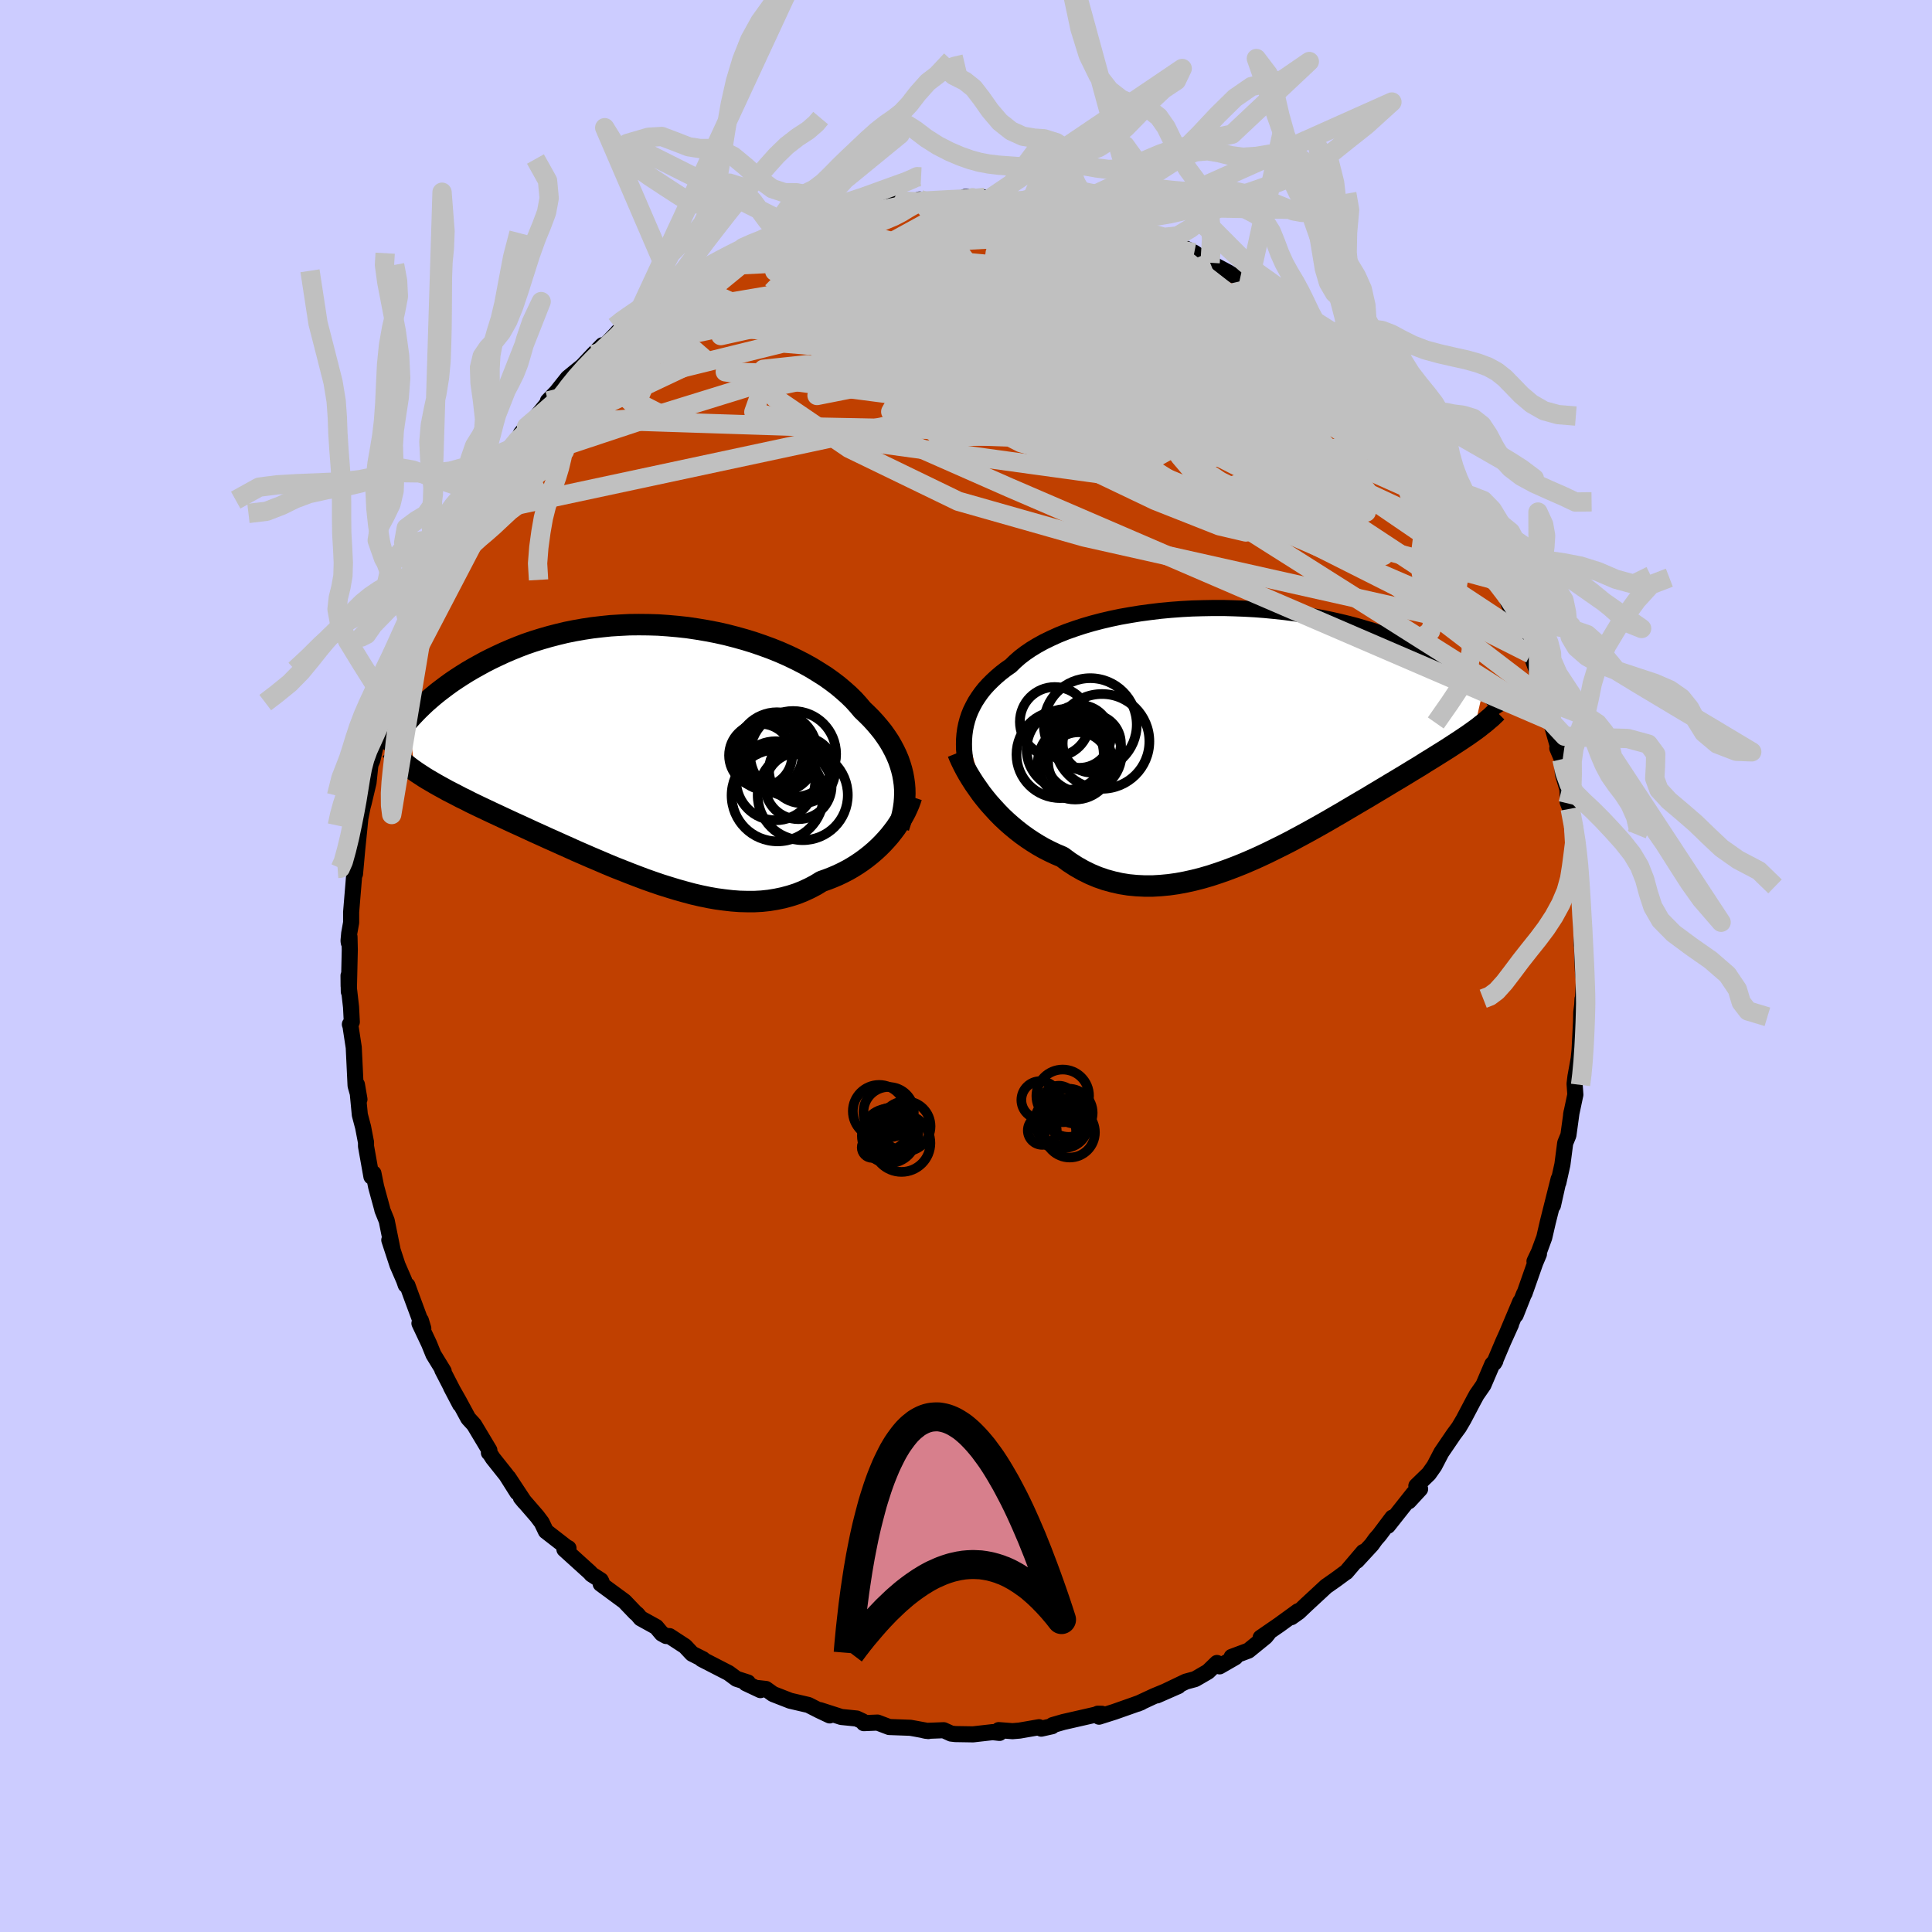<svg xmlns="http://www.w3.org/2000/svg" width="500" height="500" viewBox="-100 -100 200 200"><defs><clipPath id="c"><path d="m25.99 2.92-.09-.5-.12-.49-.15-.5-.17-.49-.21-.5-.23-.48-.26-.49-.28-.48-.32-.48-.34-.48-.37-.46-.4-.47-.42-.46-.45-.45-.47-.45-.42-.5-.46-.51-.51-.5-.55-.49-.58-.49-.63-.48-.66-.47-.71-.45-.73-.45-.77-.43-.8-.41-.83-.4-.86-.38-.89-.36-.9-.33-.93-.32-.94-.29-.97-.27-.97-.25-.99-.22-.99-.19-1.01-.17-1-.15-1.01-.11-1.01-.09-1.01-.07-1-.03-1-.01-.99.01-.98.05-.97.06-.96.1-.94.11-.92.14-.91.16-.89.18-.87.21-.85.22-.83.24-.81.25-.79.27-.76.29-.74.3-.72.31-.69.32-.67.32-.65.33-.62.34-.61.34-.58.34-.56.35-.54.35-.52.35-.5.36-.48.36-.47.36-.44.36-.42.36-.41.36-.38.36-.37.36-.35.36-.33.35-.32.35.63 5.26.32.22.34.22.35.23.36.22.38.22.39.23.41.23.42.23.43.24.45.23.47.24.47.25.5.24.5.26.52.25.54.26.55.26.57.27.58.27.6.28.62.29.63.29.64.29.67.31.67.31.69.31.7.32.72.32.73.33.74.33.75.34.76.33.78.34.78.33.79.34.79.33.81.32.81.32.81.31.82.31.82.29.82.28.83.26.82.25.82.23.82.22.82.19.82.17.8.14.81.11.79.09.79.06.78.02h.77l.76-.04.75-.08.73-.12.72-.15.71-.19.69-.22.68-.27.65-.3.65-.34.62-.38.57-.2.56-.22.54-.23.54-.26.52-.27.5-.29.49-.31.47-.32.46-.34.44-.35.43-.37.4-.37.39-.39.37-.4.35-.4"/></clipPath><clipPath id="b"><path d="m-28.61-.3.1-.5.13-.49.16-.49.19-.47.23-.47.25-.46.29-.45.31-.44.35-.44.38-.42.41-.41.43-.4.47-.4.49-.38.53-.37.45-.44.5-.44.55-.42.6-.41.64-.39.69-.38.74-.36.77-.35.82-.33.85-.3.88-.29.92-.27.95-.25.98-.23 1-.21 1.02-.18 1.04-.17 1.05-.14 1.07-.13 1.08-.1 1.08-.08 1.09-.06 1.09-.03 1.09-.02h1.09l1.08.03 1.07.04 1.07.06 1.05.08 1.03.1 1.02.11 1 .13.98.15.97.16.93.17.92.19.89.2.87.21.84.22.81.24.79.23.76.25.73.25.71.26.68.27.65.26.63.27.61.27.58.27.55.27.54.27.52.27.49.27.47.27.45.27.43.27.42.28.39.26.37.27.35.27.34.26.31.26.3.25.28.26-1 4.33-.31.22-.31.22-.33.22-.34.23-.35.23-.37.24-.38.25-.39.25-.41.26-.42.26-.43.27-.45.28-.46.28-.47.3-.49.3-.5.3-.52.32-.53.32-.55.33-.57.34-.58.35-.6.36-.62.37-.63.38-.65.38-.66.39-.68.4-.69.41-.71.41-.72.42-.74.42-.75.42-.76.42-.78.42-.78.42-.8.41-.81.4-.81.4-.83.39-.83.37-.84.36-.85.34-.85.32-.85.3-.85.28-.86.25-.86.22-.86.19-.86.16-.85.12-.85.08-.84.05h-.84l-.83-.04-.83-.08-.81-.13-.8-.18-.8-.22-.78-.27-.76-.32-.75-.37-.74-.42-.71-.46-.7-.52-.64-.27-.62-.29-.61-.31-.6-.34-.58-.36-.57-.38-.56-.4-.54-.42-.52-.43-.51-.45-.49-.46-.47-.48-.45-.49-.44-.49-.41-.5"/></clipPath><filter id="a"><feTurbulence baseFrequency=".05" numOctaves="3" result="noise" type="noise"/><feDisplacementMap in="SourceGraphic" in2="noise" scale="2"/></filter></defs><rect width="100%" height="100%" x="-100" y="-100" fill="#CCF"/><path fill="#C04000" stroke="#000" stroke-linejoin="round" stroke-width="1.667" d="m63.86.49.11 1-.16 2.81.01-.87-.03.61-.1.76-.02.93-.15 2.93-.09.91-.34 1.88-.09.74.08 1.13-.44 2.07.05-.27-.33 2.4-.33.8-.29 2.23-.42 1.88-.04.03-.52 2.33.59-2.74-1.12 4.46-.37 1.6-.55 1.49-.46.97.46-.75-.38.9-1.11 3.16-.05.05-.87 2.2.48-1.38L56.01 38l.41-.9-.81 1.79-.93 2.2.12-.21-.32.35-.92 2.15-.7 1.01-.3.55-1.06 2.01-.47.8-.54.73-1.28 1.88-.73 1.4-.57.81-.26.25-1.03 1 .39.32-1.17 1.27.48-.81-2.65 3.35.47-.85-1.36 1.81-.37.42-.41.57-1.54 1.67.67-.91-1.77 2.08-.09.05-.99.73-1 .7-2.04 1.89-.8.76-.76.54.69-.62-1.94 1.41-1.93 1.33.77-.42-.27.33-1.76 1.43-1.74.65.38.04-1.63.94-.27-.35-.93.9-1.33.77-.96.26-2.99 1.43 2.21-.97-2.51 1.04-1.7.79.37-.15-.69.25-2.1.74-1.58.5.3-.3-.42-.01-.19.09-3.38.77-1.11.32-.06.12-1.12.25-.23-.15-2.02.35-.72.06-1.43-.11.08.29-.71-.08-2.03.23-1.83-.03-.44-.05-.77-.35-1.8.07-.28-.06.49.08-1.4-.26-.46-.08-2.19-.08-1.21-.46-1.42.06-.12-.19-.62-.29-1.59-.16-2.21-.71 1.01.55-1.08-.51-1.12-.57-1.89-.44-1.77-.69-.74-.53-.81-.09.24.21-1.51-.71.21-.08-1.18-.38-.81-.6-2.78-1.43h.12l-1.13-.57-.72-.77-1.61-1.05-.35-.01-.45-.25-.58-.69-1.61-.89-.36-.43-.19-.15-1.13-1.18-2.46-1.81.1-.19-.09-.18-.96-.62-.15-.18-2.65-2.4.42-.12-.24-.13-2.1-1.63-.43-.9-.48-.64-1.68-1.94.37.45-1.67-2.53.93 1.55-1.13-1.79-1.4-1.76-.29-.45-.12-.12.05-.25-1.58-2.64-.61-.67-.99-1.83-.79-1.39.94 1.79-1.85-3.59.15.15-1.06-1.73-.45-1.11-1-2.12.15-.3.25.83-1.3-3.51-.34-.94-.18-.05-.17-.49-.68-1.57-.85-2.59.33.96-.6-2.97-.45-1.11-.02-.12-.62-2.27-.28-1.39-.21.33-.56-3.14v-.43l-.01-.02-.29-1.52-.34-1.28-.3-3.13.26 1.52-.4-1.41-.19-3.96-.34-2.23-.06-.16.2-.25-.08-1.54-.25-2.19-.01-1.07.03 1.67.1-4.33-.03-1.35-.07.61-.03-.2.07-.77.2-1.12v-1.09l.35-4.23-.02.12.07.17.23-2.55.2-1.96.12-1.23.24-1.21.11-.4.5-2.11.17-1.62.04-.26.19-.45.38-1.64.08-.57.78-2.57.18-.4.21-1.38.64-2.26.71-1.67-.02.39.76-2.67.24.04-.13-.68.73-1.15.05-.38 1.34-3.02-.47.92.47-1.01 1.15-2.21.8-1.45-.18.03 1.21-2.17-.11.29 1.06-1.99-.04.25.54-1.55.61-.39 1.78-3.03.4-.02.37-.96.83-.96 1.23-1.87-.23.28.59-.71 1.11-1.07-.22.21 2.23-2.74-.91.94.5-.43 1.56-1.96 1.51-1.23 1.11-1.18.96-.97.31-.01 1.26-1.33.01-.03 1.32-1.11-.58.52 1.15-.84.61-.84 1.89-.88 1.48-1.27.01.21 1.36-.95-.29.09 2.6-1.39-.08-.27.78-.1 2.09-1.23-.11.09.61-.46 1.67-.86.82-.11.07.07 1.78-.82.38-.19 1.03-.35 2.08-.84 1.06-.08.67-.39.36.06 1.08-.35 1.86-.56-.88.4 2.45-.69 2.33-.4-.6.34.8-.1.88-.23.59-.19.29.32 2.01-.22 1.83-.06.55-.3 2.07.04-1.28.04 1.46.3.96.01 1.57.1 1.9.29 1.08-.13.71.36-.21-.2 2.12.54-.37-.18 1.48.46 2.65.32 1.15.36.2.35.9.01-.16.01 3.04 1.09-.82-.29-.14.06 3.34 1.19.69.51-.3-.3 1.7.83 1.57 1.1.07-.06 1.97 1.05.11.09 1.69.72.92.89.64.25-.41-.48 1.5 1.35.72.44 1 .72.83.86.4.18.75.99.96.45-.13-.15 2.16 2.09 1.69 1.65-.25-.64-.05.28 1.05 1.26 1.59 1.37-.23-.37 1.75 1.97 1.06 1.18.76 1.22.69.64.64 1.25.06-.06.28.37.94 1.51.66.83.25.79 1.64 2.41.13-.49.8 1.42.79 1.61.69 1.68.49.75.68 1.56.39.44.84 1.49-.48-.61.77 1.58.14.7.42.92 1.15 2.44.68 1.96-.13-.96.18.88.64 1.74.18.97.72 2.06.63 2.21.03-.06-.12.06.83 2.92-.15-.12.48 1.13.1 1.54.46 1.54.09 1.51-.06-.16.27.7.35 1.79.37 2.81-.16-.68.3 2.29.17 1.8-.09-.03.09 2.04.17 2.56-.02 1.49-.03-2.08.11 3.74.05 1.04.11 1" filter="url(#a)"/><path fill="#fff" d="m-28.61-.3.1-.5.13-.49.16-.49.19-.47.23-.47.25-.46.29-.45.31-.44.35-.44.38-.42.41-.41.43-.4.47-.4.49-.38.53-.37.45-.44.5-.44.55-.42.6-.41.64-.39.69-.38.74-.36.77-.35.82-.33.85-.3.88-.29.92-.27.95-.25.98-.23 1-.21 1.02-.18 1.04-.17 1.05-.14 1.07-.13 1.08-.1 1.08-.08 1.09-.06 1.09-.03 1.09-.02h1.09l1.08.03 1.07.04 1.07.06 1.05.08 1.03.1 1.02.11 1 .13.98.15.97.16.93.17.92.19.89.2.87.21.84.22.81.24.79.23.76.25.73.25.71.26.68.27.65.26.63.27.61.27.58.27.55.27.54.27.52.27.49.27.47.27.45.27.43.27.42.28.39.26.37.27.35.27.34.26.31.26.3.25.28.26-1 4.33-.31.22-.31.22-.33.22-.34.23-.35.23-.37.24-.38.25-.39.25-.41.26-.42.26-.43.27-.45.28-.46.28-.47.3-.49.3-.5.3-.52.32-.53.32-.55.33-.57.34-.58.35-.6.36-.62.37-.63.38-.65.38-.66.39-.68.4-.69.41-.71.41-.72.42-.74.42-.75.42-.76.42-.78.42-.78.42-.8.41-.81.4-.81.4-.83.39-.83.37-.84.36-.85.34-.85.32-.85.3-.85.28-.86.25-.86.22-.86.19-.86.16-.85.12-.85.08-.84.05h-.84l-.83-.04-.83-.08-.81-.13-.8-.18-.8-.22-.78-.27-.76-.32-.75-.37-.74-.42-.71-.46-.7-.52-.64-.27-.62-.29-.61-.31-.6-.34-.58-.36-.57-.38-.56-.4-.54-.42-.52-.43-.51-.45-.49-.46-.47-.48-.45-.49-.44-.49-.41-.5" filter="url(#a)" transform="translate(28.52 -24.19)"/><path fill="#fff" d="m25.99 2.92-.09-.5-.12-.49-.15-.5-.17-.49-.21-.5-.23-.48-.26-.49-.28-.48-.32-.48-.34-.48-.37-.46-.4-.47-.42-.46-.45-.45-.47-.45-.42-.5-.46-.51-.51-.5-.55-.49-.58-.49-.63-.48-.66-.47-.71-.45-.73-.45-.77-.43-.8-.41-.83-.4-.86-.38-.89-.36-.9-.33-.93-.32-.94-.29-.97-.27-.97-.25-.99-.22-.99-.19-1.01-.17-1-.15-1.01-.11-1.01-.09-1.01-.07-1-.03-1-.01-.99.01-.98.05-.97.06-.96.1-.94.11-.92.14-.91.16-.89.18-.87.21-.85.22-.83.24-.81.25-.79.27-.76.29-.74.3-.72.31-.69.32-.67.32-.65.33-.62.34-.61.34-.58.34-.56.35-.54.35-.52.35-.5.36-.48.36-.47.36-.44.36-.42.36-.41.36-.38.36-.37.36-.35.36-.33.35-.32.35.63 5.26.32.22.34.22.35.23.36.22.38.22.39.23.41.23.42.23.43.24.45.23.47.24.47.25.5.24.5.26.52.25.54.26.55.26.57.27.58.27.6.28.62.29.63.29.64.29.67.31.67.31.69.31.7.32.72.32.73.33.74.33.75.34.76.33.78.34.78.33.79.34.79.33.81.32.81.32.81.31.82.31.82.29.82.28.83.26.82.25.82.23.82.22.82.19.82.17.8.14.81.11.79.09.79.06.78.02h.77l.76-.04.75-.08.73-.12.72-.15.71-.19.69-.22.68-.27.65-.3.65-.34.62-.38.57-.2.56-.22.54-.23.54-.26.52-.27.5-.29.49-.31.47-.32.46-.34.44-.35.43-.37.4-.37.39-.39.37-.4.35-.4" filter="url(#a)" transform="translate(-32.44 -22.26)"/><g fill="none" stroke="#000" transform="translate(28.52 -24.19)"><path stroke-linejoin="round" stroke-width="1.667" d="m-28.08 5.03-.16-.56-.15-.55-.12-.54-.09-.54-.07-.54-.05-.53-.01-.53.01-.52.04-.51.07-.51.1-.5.13-.49.16-.49.19-.47.23-.47.25-.46.29-.45.31-.44.35-.44.38-.42.41-.41.43-.4.47-.4.49-.38.53-.37.45-.44.5-.44.55-.42.6-.41.64-.39.69-.38.74-.36.77-.35.82-.33.85-.3.88-.29.92-.27.95-.25.98-.23 1-.21 1.02-.18 1.04-.17 1.05-.14 1.07-.13 1.08-.1 1.08-.08 1.09-.06 1.09-.03 1.09-.02h1.09l1.08.03 1.07.04 1.07.06 1.05.08 1.03.1 1.02.11 1 .13.98.15.97.16.93.17.92.19.89.2.87.21.84.22.81.24.79.23.76.25.73.25.71.26.68.27.65.26.63.27.61.27.58.27.55.27.54.27.52.27.49.27.47.27.45.27.43.27.42.28.39.26.37.27.35.27.34.26.31.26.3.25.28.26.27.25.25.24.23.24.22.24.21.23.19.23.17.22.17.22.15.21.14.21" filter="url(#a)"/><path stroke-linejoin="round" stroke-width="2.222" d="m-29.36 2.12.16.4.19.42.22.45.24.46.27.48.3.49.32.5.35.5.36.51.39.5.41.5.44.49.45.49.47.48.49.46.51.45.52.43.54.42.56.4.57.38.58.36.6.34.61.31.62.29.64.27.7.52.71.46.74.42.75.37.76.32.78.27.8.22.8.18.81.13.83.08.83.04h.84l.84-.05.85-.08.85-.12.86-.16.86-.19.86-.22.86-.25.85-.28.85-.3.85-.32.85-.34.84-.36.83-.37.83-.39.81-.4.81-.4.8-.41.78-.42.78-.42.76-.42.75-.42.74-.42.72-.42.71-.41.69-.41.68-.4.66-.39.65-.38.63-.38.62-.37.6-.36.58-.35.57-.34.55-.33.53-.32.52-.32.5-.3.49-.3.47-.3.46-.28.45-.28.43-.27.42-.26.41-.26.39-.25.38-.25.37-.24.35-.23.34-.23.33-.22.31-.22.31-.22.29-.21.28-.21.26-.21.26-.2.24-.2.23-.2.23-.19.21-.2.2-.19.19-.19" filter="url(#a)"/><circle cx="-16.433" cy="2.195" r="4.03" clip-path="url(#b)" filter="url(#a)"/><circle cx="-18.778" cy="2.29" r="4.516" clip-path="url(#b)" filter="url(#a)"/><circle cx="-17.218" cy="3.1" r="3.856" clip-path="url(#b)" filter="url(#a)"/><circle cx="-15.498" cy="1.16" r="3.014" clip-path="url(#b)" filter="url(#a)"/><circle cx="-14.443" cy=".94" r="4.906" clip-path="url(#b)" filter="url(#a)"/><circle cx="-15.653" cy="-.795" r="4.81" clip-path="url(#b)" filter="url(#a)"/><circle cx="-19.338" cy="-1.085" r="3.606" clip-path="url(#b)" filter="url(#a)"/><circle cx="-16.778" cy=".42" r="3.252" clip-path="url(#b)" filter="url(#a)"/><circle cx="-18.053" cy="1.765" r="4.194" clip-path="url(#b)" filter="url(#a)"/><circle cx="-16.873" cy="3.135" r="3.144" clip-path="url(#b)" filter="url(#a)"/></g><g fill="none" stroke="#000" transform="translate(-32.44 -22.26)"><path stroke-linejoin="round" stroke-width="2.222" d="m25.47 7.92.16-.5.14-.5.12-.5.09-.49.07-.5.04-.51.02-.5-.01-.5-.04-.5-.07-.5-.09-.5-.12-.49-.15-.5-.17-.49-.21-.5-.23-.48-.26-.49-.28-.48-.32-.48-.34-.48-.37-.46-.4-.47-.42-.46-.45-.45-.47-.45-.42-.5-.46-.51-.51-.5-.55-.49-.58-.49-.63-.48-.66-.47-.71-.45-.73-.45-.77-.43-.8-.41-.83-.4-.86-.38-.89-.36-.9-.33-.93-.32-.94-.29-.97-.27-.97-.25-.99-.22-.99-.19-1.01-.17-1-.15-1.01-.11-1.01-.09-1.01-.07-1-.03-1-.01-.99.01-.98.05-.97.06-.96.1-.94.11-.92.14-.91.16-.89.18-.87.21-.85.22-.83.24-.81.25-.79.27-.76.29-.74.3-.72.31-.69.32-.67.32-.65.33-.62.34-.61.34-.58.34-.56.35-.54.35-.52.35-.5.36-.48.36-.47.36-.44.36-.42.36-.41.36-.38.36-.37.36-.35.36-.33.35-.32.35-.29.34-.28.35-.27.33-.25.33-.23.33-.22.32-.2.31-.19.31-.17.3-.16.3" filter="url(#a)"/><path stroke-linejoin="round" stroke-width="2.222" d="m26.8 4.74-.12.37-.14.38-.17.39-.19.41-.22.41-.24.41-.27.42-.28.42-.31.41-.33.42-.35.4-.37.4-.39.39-.4.37-.43.37-.44.35-.46.34-.47.32-.49.31-.5.29-.52.27-.54.26-.54.23-.56.22-.57.2-.62.38-.65.34-.65.3-.68.27-.69.22-.71.19-.72.15-.73.12-.75.08-.76.04h-.77l-.78-.02-.79-.06-.79-.09-.81-.11-.8-.14-.82-.17-.82-.19-.82-.22-.82-.23-.82-.25-.83-.26-.82-.28-.82-.29-.82-.31-.81-.31-.81-.32-.81-.32-.79-.33-.79-.34-.78-.33-.78-.34-.76-.33-.75-.34-.74-.33-.73-.33-.72-.32-.7-.32-.69-.31-.67-.31-.67-.31-.64-.29-.63-.29-.62-.29-.6-.28-.58-.27-.57-.27-.55-.26-.54-.26-.52-.25-.5-.26-.5-.24-.47-.25-.47-.24-.45-.23-.43-.24-.42-.23-.41-.23-.39-.23-.38-.22-.36-.22-.35-.23-.34-.22-.32-.22-.31-.22-.29-.22-.28-.22-.27-.23-.25-.22-.24-.22-.23-.22-.22-.23-.2-.23-.19-.22" filter="url(#a)"/><circle cx="14.539" cy=".319" r="4.456" clip-path="url(#c)" filter="url(#a)"/><circle cx="15.539" cy="4.569" r="4.666" clip-path="url(#c)" filter="url(#a)"/><circle cx="11.864" cy=".409" r="3.656" clip-path="url(#c)" filter="url(#a)"/><circle cx="12.869" cy=".169" r="4.178" clip-path="url(#c)" filter="url(#a)"/><circle cx="12.744" cy="3.084" r="4.092" clip-path="url(#c)" filter="url(#a)"/><circle cx="12.934" cy="4.599" r="4.76" clip-path="url(#c)" filter="url(#a)"/><circle cx="12.704" cy=".219" r="3.56" clip-path="url(#c)" filter="url(#a)"/><circle cx="15.089" cy="3.619" r="3.442" clip-path="url(#c)" filter="url(#a)"/><circle cx="15.479" cy="1.979" r="3.432" clip-path="url(#c)" filter="url(#a)"/><circle cx="11.179" cy=".459" r="3.268" clip-path="url(#c)" filter="url(#a)"/></g><g fill="none" stroke="silver" stroke-linejoin="round" stroke-width="2"><path d="m-15.39-77.16-4.41 5.24 10.98 1.44 9.32.14 2.03.05-4.47 1.05-7.22 2.34-5.42 2.97-.38 2.6 4.91 1.49 7.55.2 6.34-.87 2.34-1.65-2.34-2.17-6.29-2.14-9.37-.87-10.49 1.4-3.07.68L.68-79.53" filter="url(#a)"/><path d="m30.19-70.28 1.12 1.03.19 1.01-3.31-.06-6.63-.59-7.86.16-7.17 1.62-5.84 2.53-4.34 2.1-1.67.78 3.25-.28 9.51-.09 13.8 1.09 12.75 1.88 6.69 1.03 1.57.45 8.79 9.44" filter="url(#a)"/><path d="m-43.28-58.49 24.34-6 7.35.61 10.18 1.54 7.17 2 .64 1.16-2.95-.21-1.38-.77 3.03-.39 6.29-.04 5.57-.7 1.09-2.3-4.1-3.67-5.76-3.61L6.35-73l4.82-.79 6.56-1.01.61-1.33" filter="url(#a)"/><path d="M55.72-39.23 41.43-56.28 32.37-62l-7.53-1.1-6.48-.01-4.91-.24-3.48-.6-2.81-.98-2.32-1.44-1.2-1.81.11-1.93.37-1.95-.56-2.06-1.13-2.06.13-1.41 4.13.38 16.94 3.37" filter="url(#a)"/><path d="m55.72-39.23-8.28-5.36-17.46-11.92L17.9-65.2l-4.78-4.65-.95-2.07.03-.6-.25.39-1.12 1.23-2.01 1.86-1.91 2.14-.04 1.94 3.24 1.25 6.27.41 7.63.1 7.39.9 6.27 2.08 1.98-.09-9.46-9.97" filter="url(#a)"/><path d="M-34.74-66.74 1.02-69l7.33 2.26-.25 3.48-1.75 3.14-3.5.85-4.2-2-2.52-3.56.54-3.12 2.89-1.3 3.01.77.71 2.17L.3-63.69l-6.14 2.31-6.64 1.62-2.94.7 4.09-.81 8.96-3.76 3.26-8.14-5.39-7.26" filter="url(#a)"/><path d="M-51.61-46.62-2.62-57.1l11.41-7.37L12.56-67l1.37 1.04 1.37 2.98 2.85 3.43 3.59 2.63 1.8.99-2.36-.87-7.06-2.18-10.03-2.61-9.7-2.39-5.91-1.96.18-1.58 6.56-.99 11.07.21 12.26 1.87 9.46 2.62 2.54.17-6.5-5.93-4.89-6.27" filter="url(#a)"/><path d="M16.12-76.93 7.31-62.77 26.3-50.18 40-43.36l3.24.87-4.85-3.38-9.2-5.31-10.66-5.41-10.5-4.54-9.32-3.36-7.21-2.24-4.18-1.39-.68-.88 2.47-.63 4.5-.45 5.02-.12 4.27.37 2.68.79.74.75-1.01.14-1.22-.69 2.09-.95 8.91.2 14.37 3.66 17.62 12.39" filter="url(#a)"/><path d="M50.91-47.69 21.49-66.26l-7.27-4.17-5.14 1.6-2.85 4.37.88 5.19 3.02 4.32 3.21 2.45 2.77.42 2.32-1.21 1.27-2.18-.77-2.31-3.17-1.45-4.72.25-5.37 1.79-7.32 1.68-13.35-.27-19.99-.65-11.09 1.31" filter="url(#a)"/><path d="m-37.33-64.27 37.6-6.2 9.08-2.06 3.37 2.87 5.62 6.4 5.84 6.57 2.35 3.86-1.75.36-3.53-2.08-2.63-2.7-.72-1.98.19-.87-1.27-.12-5.18.11-9.37.26-9.17.9-.89 1.57 6.84-.67-27.87-12.74" filter="url(#a)"/><path d="m35.39-65.74-48.97 4.65-11.34-.42 6.75.95 15.05 1.96 14.66 1.2 8.62-.74 1.38-2.71-3.54-3.8-4.91-3.62-3.64-2.38-1.73-.62-.7.88-.74 1.67L5.4-67l-.19 1.57 1.08 1.73 2.11 1.97 4.3 1.49 13.36 1.95 25.78 11.53" filter="url(#a)"/><path d="M60.53-25.34 11.89-56.12l-7.21-7.81 2.63.4-.95 1-3.71-.25-1.84-.44 2.27.55 5.42 1.62 6.19 1.93 4.91 1.57 2.6.86-.2-.25-3.34-2.18-5.83-4.56-5.32-5.71.23-3.67 10.53 1.7 21.8 9.66" filter="url(#a)"/><path d="m-48.28-51.61 16.79-5.57 19.25-5.95L2.57-64.8l12.45 1.95 10.23 3.78 7.71 4.06 4.85 3.04 1.34 1.02-2.85-1.24-7.13-2.8-11-2.99-14.1-1.77-14.34-.07-2.34-.48 42.8-9.98" filter="url(#a)"/><path d="m42.41-59.43-32.24 3.42 2.64 2.84-1.5.51-5.59-1.5-4.51-2.31-.82-2.02 2.94-1.2 5.09-.44 4.72-.25 2.09-.64-1.42-1.24-3.84-1.56-3.83-1.41-1.52-.96 1.56-.57 3.49-.26 2.97.21-.18 1.11-5.37 2.32-9.57 3.56-.56 4.79 50.46 1.8" filter="url(#a)"/><path d="M55.72-39.23 39.43-57.19l-5.35-3.46-1.89 1.81-3.66 1.12-4.82-.55-4.06-1.48-2.48-1.57-.98-.9.23.41 1.15 1.97 1.94 3.26 2.66 3.86 3.15 3.7 2.8 2.8.85 1.29-2.74-.64-6.66-2.63-8.6-4.11-7-4.55-2.92-3.87.34-2.65 1.97-2.15 9.03-2.77 21.85 1.39" filter="url(#a)"/><path d="m4.67-79.12.57.78-6.22.96-2.46 1.99L.07-72.3l5.98 3.67 4.06 3.32.17 2.07-2.79.33-3.34-1.28-2.2-2.21-1.99-2.32-4.55-2.02-7.27-1.97-3.52-2.66 4.14-2.71" filter="url(#a)"/><path d="M45.75-55.43 19.77-62.8l-25.84-2.5-14.74-.5-4.5-.37 2.72-1.17 5.93-1.81 5.4-1.71 2.68-.95-.41.13-2.34 1.02-1.96 1.13.78.25 3.2-.81-.2-.48L-20.86-69l-13.31 1.94" filter="url(#a)"/><path d="m35.39-65.74-9.52-3.91-5.67-.28-3.42 2.7-7.38 2.34-10.51.8-8.57.01-2.07.41 5.89 1.62 11.64 2.86 12.36 3.05 7.4 1.31-.72-2.15-7.31-5.5-9.84-6.19-13.84-3.13-28 4.74" filter="url(#a)"/><path d="m-25.81-72.46 13.74-.7L5.05-70.3l6.58 4.49-4.08 3.1-8.11.73-5.98-1.01-1.5-1.76 2.02-1.69 3.49-1.11L.9-68l2.56-.23 1.07-.61-1.4-1.19-4.95-1.01-8.43.78-7.9 3.72 4.82 4.42 45.74-6.37" filter="url(#a)"/><path d="M58.45-32.32 29.71-46.79 3.17-57.75l-9.87-7.68.99-3.6 5.72.21 6.87 2.54 6.38 3.03 5.2 2.19 3.52 1 1.42.3-.66.37-1.94.82-1.88 1.04-.63.75 1.48.51 4.48 1.36 8.1 3.5 9.08 4.42.04-2.23-25.19-27.72" filter="url(#a)"/><path d="m-12.22-77.92 4.46-.26-2.66 2.2-3.83 4.47 1.13 5.7 6.92 5.15 9.58 3.22 8.29 1.21 3.93.2-2.11.14-7.72.05-9.54-1.13-4.7-3.18 5.55-3.71 16.27 1.72 39.97 18.67" filter="url(#a)"/><path d="m59.99-27.55-37.14-28.4L6.99-63.5l-3.67-2.45.92-2.17 2.13-2.48 1.78-2.25.68-1.5-.57-.68-1.58-.04-2.03.4-1.62.83-.19 1.49 2.15 2.49 4.74 3.62 6.34 4.31 5.58 3.89 1.77 1.91-3.93-1.24-8.17-4.28-7-5.75-.2-5.22 3.66-3.81-8.44-2.88" filter="url(#a)"/><path d="M57.72-34.2 21.39-49.91l-31.23-4.3-12.12-3.14.85-2.38 4.94-1.03 3.95.16 2.79.87 3.76 1.12 6.19.84 8.13.09 8.34-.75 7.06-1.05 5.42-.35 4.07 1.07 2.73 2.17.46 1.66-3-.94-6.25-4.37-6.45-5.97-2.6-4.05-1.46-1.49-21.76-7.6" filter="url(#a)"/><path d="m-18.88-75.78 8.9 7.11 16.06 3.42 9.06 3.02 6.4 3.19 5.39 1.63 3.13-.76-.15-2.29-2.81-2.17-3.53-.72-1.95 1.19 1.07 2.62 3.61 2.93 3.76 2.08 1.06.51-2.72-1.33-4.44-3.3-2.68-5.41-1.94-7.33-7.96-6.59" filter="url(#a)"/><path d="M57.72-34.2 19.97-59.09l-6.69-2.83-6.08 1.8-7.63.76-2.86-.18 4.64-.16 9.45.11 9.42.12 5.87.09 1.48.42-1.56 1.21-2.55 2.04-2.19 2.15-1.95 1.09-3.16-1.26-5.65-4.33-8.27-6.46-13.62-4.53-27.22 5.76" filter="url(#a)"/><path d="m11.38-77.98 11.66 8.53-6.75 3.72-11.6-.44-5.8-1.78 1.24-1.17 5.54.6 7.57 2.84 8.34 4.56 7.43 4.65 3.29 2.36-4.48-1.65-13.25-5.19-17.76-5.87-15.08-2.83-20.33 6.36" filter="url(#a)"/><path d="m55.24-39.84-35.31-9.5 6.4.06 3.88-1.32-4.18-2.81-8.02-2.01-8.21-.2-6.87.73-5.05.11-3.31-1.51-2-3.19-.94-4.12.65-4.04 3.32-3.06 6.66-1.54 9.24.22 9.87 1.9 8.5 3.26 5.61 3.42-.46-.08-15.86-12.32" filter="url(#a)"/><path d="M56.01-38.26 43.16-55.03l-5.96-6.95-1.08-.41-1.11 2.36-4.73 2.15-9.04.42-11.52-1.26-11.28-2.17-8.82-2.32-5.16-2.15-1.24-2.01 2.14-1.96 4.33-1.93 4.9-1.82 3.84-1.51L.22-75.6l-.33-.39-1.65.24-1.76.67-.4.58 1.69-.05-.82-.12-22.76 2.21" filter="url(#a)"/><path d="M60.62-25.34 4.47-49.53-7.26-54.7l1.25-2.24 4.33-2.53 5.77-2.34 5.26-1.76 2.38-1.33-1.46-1.24-4.38-1.32-5.51-1.26-5.09-.85-3.65.05-1.29 1.19 2.31 2.08 6.88 2.29 10.66 1.77 10.77.87 5.47-.2-3.44-1.9-8.8-4.95 11.07-4.43" filter="url(#a)"/><path d="m-15.39-77.16 33.77 9.52 9.01 1.11.47-.29-4.42-1.58-6.58-2.37-5.93-1.99-3.62-.77-1.35.61-.48 1.55-1.22 1.78-2.66 1.44-3.45.9-2.73.46-.71.35 1.62.58 3.33 1.06 4.14 1.71 4.35 2.27 4.29 2.35 3.67 1.37 1.12-1.12-5.96-4.6-19.12-5.93-26.89 2.01" filter="url(#a)"/><path d="m18.34-76.13-29.02 8.69-3.27.86 5.15-.18 9.76.11 9.71.47 6.06.18 1.44-.65-2.01-1.42-3.47-1.66-3.25-1.24-2-.41-.37.54 1.07 1.3 1.77 1.64L11-66.61l-1.2.22-4.3-1.07-6.26-1.74L-6-70.29l-1.66.74 1.02 2.39 1.96 1.12 26.22-8.84" filter="url(#a)"/><path d="m18.34-76.13-23.81 1.3-3.85 2.04 9.06 2.72 11.98 3.52 8.69 3.43 3.69 2.32-.23.63-2.13-1.07-2.19-2.22-.95-2.36 1.07-1.37 3.24.39 4.9 2.26 5.4 3.43 4.27 3.32L39.03-56l-2.17-.76-5.74-3.4-7.95-4.98-8.48-4.58-9.36-2.62-13.7-1.28-12.36-1.41" filter="url(#a)"/><path d="m-20.66-74.96 42.12 15.57 5.33-.04-7.41-1.18-10.92-.59-9.89-.95-6.74-1.24-3.19-.75.11.31 2.69 1.28 3.68 1.57 2.21.97-1.44-.16-5.37-1.09-6.95-.99-4.54.48 1.21 2.97 7.65 5.21L-.8-48.11l13.03 3.7L57.72-34.2" filter="url(#a)"/><path d="m1.96-79.57 16.14 9.35 13.7 8.73 3.07 1.5-5.25-2.97-9.35-3.86-10.07-2.77-8.88-1.39-6.82-.6-4.57-.47-2.44-.55-.63-.41.91.09 2.39.71 3.69 1.14 4.05 1.17 2.17.86-2.43.49-8.24.47-11.88 1.11-10.9 2.54-7.76 5.04-9.93 11.22" filter="url(#a)"/><path d="m-2.49-79.25 1.4.49 1.03.39.8.39.71.75.77 1.07.91 1.06 1 .72 1.04.3 1 .06.91.09.81.38.75.77.75 1.09.8 1.21.85 1.12.88.9.82.74.7.78.55 1.04.44 1.33.34 1.39.17.94.02-.29M-4.5-79.03l-.38.07-.54.19-.6.34-.68.42-.79.41-.91.38-.96.39-.94.43-.9.48-.84.48-.84.45-.85.43-.89.45-.93.54-.95.64-.92.72-.83.73-.72.67-.6.53-.5.51" filter="url(#a)"/><path d="m-7.06-78.83.76-.13.73-.12.79-.07.94-.06 1.07-.06 1.1-.06 1.05-.05.95-.03.88.02.87.06.95.08 1.04.11 1.12.11 1.11.11 1.01.11.86.11.75.12.69.13.29.01-16.36-.73-.12.24.4.06.61-.03.74-.05.89-.01 1.03.03 1.1.07 1.06.09.94.11.81.13.74.16.81.2 1.01.23 1.29.28 1.6.3M62.9-14.49l.1 1.76-.15 1.2-.16 1.22-.2 1.26-.36 1.3-.56 1.32-.71 1.3-.8 1.22-.84 1.12-.88 1.1-.89 1.13L56.58.6l-.84 1.1-.8.89-.71.53-.69.27m-67.2-81.02-1.09-1.05-1.43-1.1-1.35-.26-1.25-.01-1.27-.42-1.34-.99-1.38-1.27-1.33-1.1-1.22-.63-1.11-.16h-1.09l-1.21-.19-1.36-.53-1.4-.53-1.38.08-2.19.64 17.59 8.83-.85.31-.82.34-.82.33-.82.32-.82.33-.82.37-.83.4-.82.42-.84.45-.86.47-.88.5-.89.51-.86.53-.79.49-.65.39-.35.11-7.21-16.73 1.46 2.35 1.6 1.56 1.59 1.13 1.61 1.06 1.59 1.03 1.45.74 1.19.12.9-.59.73-.98.79-.68 1.07.34 1.39 1.57 1.51 2.05 1.27 1.16.75-.05-.38.19.62-.31 1.01-.5 1.09-.62 1.01-.6.9-.5.85-.37.86-.3.9-.28.97-.32 1-.36 1.01-.37.94-.34.81-.29.7-.25.61-.26.55-.26.4.02" filter="url(#a)"/><path d="m62.55-16.28.34 1.8.24 1.51.16 1.31.13 1.26.1 1.29.09 1.31.08 1.31.07 1.29.08 1.25.06 1.21.06 1.2.06 1.2.05 1.17.04 1.11.03 1 .01.93-.02.92-.03 1.01-.05 1.21-.07 1.39-.1 1.48-.13 1.38-.13 1.05m-84.28-87.27-.37.01-.77.19-.87.31-.86.38-.84.42-.86.45-.88.47-.89.5-.87.52-.87.51-.86.51-.89.53-.94.57-1 .63-.99.67-.91.61-.71.49-.55.38-.78.62M-.13-93.38l-1.09.26-1.45.64-1.3 1-1.04 1.17-.85 1.1-.79.84-.8.63-.87.6-.94.74-.98.88-.98.93-.95.9-.9.87-.86.88-.86.84-.93.7-1.06.52-1.07.63-.92 1.26-.73 1.81-1.16 1.22" filter="url(#a)"/><path d="m-23.22-74.06-.29.95-.59.62-.78.61-.83.62-.82.64-.8.65-.78.65-.77.64-.81.62-.89.6-.95.63-.91.66-.78.7-.55.72-.38.68-.33.58-.28.28 27.93-22.87-.56.26-.77.5-1.07.72-1.1.89-.99.97-.89.98-.83.91-.82.84-.85.79-.9.74-.97.7-1 .65-.98.59-.93.53-.87.46-.84.39-.9.36-.97.43-.76.77-1.98 1.14-.27 1.19-.82.3-.9.36-.84.51-.77.62-.8.69-.83.77-.83.84-.76.87-.66.84-.55.75-.47.66-.47.61-.49.63-.53.67-.54.72-.6.87 10.35-11.8-.43.87-.65 1.29-.59 1.18-.65.89-.79.67-.9.61-.91.63-.84.67-.71.66-.6.64-.49.65-.43.71-.44.77-.49.82-.56.87-.65 1-.76 1.25-.94 1.45 11.91-15.36-1.42 1.4-.73.95-.7.6-.76.66-.75.93-.66 1.21-.51 1.38-.36 1.37-.24 1.24-.24 1.02-.29.86-.34.81-.37.86-.37.9-.65.68m.73-9.84-.57.66-.43.35-.5.45-.59.55-.68.63-.77.73-.85.83-.89.92-.88.99-.81 1-.72.98-.63.93-.55.89-.52.84-.51.81-.51.77-.53.77-.54.79-.57.85-.58.93-.61 1.01-.7 1.15-.82 1.3-.71 1.11" filter="url(#a)"/><path d="m-15.05-87.78-.47.56-.83.72-1.09.71-1.13.88-1.05 1.02-.94 1.05-.86 1-.82.93-.77.92-.75.92-.75.93-.74.94-.74.95-.75.97-.74.98-.73.99-.72.96-.69.93-.7.9-.79.88-.97.86-1.14.87-.95.85 16.56-35.67-.6.36-.83 1.54-1.14 1.46-1.16 1.62-1.03 1.86-.83 2.08-.67 2.24-.53 2.36-.43 2.45-.39 2.44-.39 2.31-.45 2.07-.55 1.74-.66 1.36-.78 1-.88.71-.87.61-.77.77-.61 1.16-.55 1.49-.74 1.46-1.03 1.17-.67 1.41-.57.32-.83.95-.62.77-.66.72-.7.85-.73 1.05-.72 1.23-.69 1.3-.6 1.3-.49 1.25-.36 1.22-.27 1.19-.21 1.17-.21 1.11-.25 1.04-.29.97-.34.95-.37.99-.36 1.07-.31 1.23-.25 1.43-.22 1.61-.13 1.66.1 1.71m117.06-.23-1.9.73-1.47 1.61-1.66 2.28-1.44 2.39-.97 2.16-.54 1.8-.3 1.5-.3 1.32-.42 1.3-.49 1.32-.39 1.31-.18 1.29.01 1.33-.04 1.45-.38 1.59" filter="url(#a)"/><path d="m-44.38-56.9.96.37 1.23.13.73-.47.55-.89.76-.92 1.12-.61 1.4-.15 1.55.28 1.55.59 1.44.7 1.25.64.98.4.64.05.39-.24.77-.02-16.43 1.21.83-.71.74-.62.7-.62.7-.61.81-.66.95-.72 1.04-.76 1.07-.72 1.02-.64.93-.53.85-.42.79-.3.76-.17.79-.06.86.01.97-.01 1.11-.13 1.24-.2 1.22-.04.92.8-19.89 9.41-1.06.43-1.01.5-1.3.47-1.43.49-1.49.41-1.59.19-1.67-.01-1.64-.02-1.5.12-1.42.29-1.59.32-1.94.22-2.25.1-2.29.09-2.04.12-1.88.24-2.42 1.34" filter="url(#a)"/><path d="m-47.91-52.57.83-1.05.7-.85.64-.6.65-.52.65-.56.63-.65.62-.72.66-.77.74-.81.82-.85.91-.87.95-.85.93-.8.87-.7.8-.6.72-.51.66-.43.62-.4.65-.39.75-.46.99-.56 1.29-.7 1.45-.96-33.22 34.13.54-.27.58-.83.54-.8.52-.78.54-.82.61-.85.65-.87.71-.87.72-.91.71-.96.65-1 .59-1.04.54-1.01.51-.95.55-.87.6-.82.69-.81.81-.83 1-.85 1.13-.84.98-.78.52-.76" filter="url(#a)"/><path d="m-74.28-46.85 1.86-.22 1.63-.63 1.31-.65 1.47-.55 1.81-.4 1.92-.32 1.7-.4 1.28-.6 1-.66 1.19-.37 1.84.31 2.52.94 2.56.83 1.88-.28 1.63-1.74" filter="url(#a)"/><path d="m-50.46-48.56-.46-3.79.47-1.49.5-1.2.11-1.59-.21-1.89-.26-1.87-.05-1.57.28-1.16.58-.85.71-.76.71-.89.65-1.16.6-1.47.58-1.72.59-1.86.58-1.82.59-1.64.58-1.42.49-1.31.27-1.47-.17-1.81-1.25-2.24" filter="url(#a)"/><path d="m-46.28-75.88-.65 2.49-.5 2.65-.41 2.19-.38 1.6-.39 1.25-.34 1.19-.24 1.29-.08 1.42.01 1.52.03 1.53-.1 1.45-.31 1.28-.56 1.1-.67 1.08-.49 1.41-.1 1.99.12 2.21-.27 1.61-2.12 3.62 1.17-1.06.93-.52.72-.57.6-.71.65-.8.77-.84.84-.9.81-.93.77-.9.74-.81.74-.71.71-.59.68-.44.79-.3 1.24-.22L-53.73-43l-.22.44-.83.85-1.2.72-1.32.52-1.27.46-1.15.52-1.03.59-.92.62-.81.66-.72.71-.69.79-.76.86-.95.95-1.19 1.09-1.31 1.3-1.36 1.26" filter="url(#a)"/><path d="m-53.73-43-.24.45-.62 1.03-.67 1.09-.62 1-.56.93-.51.92-.46.91-.43.9-.41.9-.41.91-.44.97-.48 1.04-.54 1.11-.58 1.18-.6 1.23-.58 1.25-.54 1.24-.46 1.21-.38 1.15-.32 1.04-.3.95-.36.95-.47 1.2-.45 1.8" filter="url(#a)"/><path d="m-72.54-27.27 1.14-.87 1.39-1.13 1.18-1.2 1.03-1.25.98-1.23.96-1.14.99-.96 1.08-.76 1.16-.58 1.09-.56.83-.69.5-.94.26-1.12.25-1.14.45-1.05.72-.99 1.01-.9 1.6-.3 2.19 1.08-7.36 16.03.45-1.46.57-1.47.54-1.26.46-1.07.41-.95.36-.87.37-.83.38-.84.41-.87.45-.91.47-.9.48-.91.54-1.04.71-1.31.94-1.37-.79 1.54-.62 1.38-.45 1.12-.39 1-.37.98-.36.96-.31.94-.27.96-.23.99-.21 1.05-.21 1.15-.23 1.23-.23 1.29-.24 1.33-.24 1.33-.2 1.3-.17 1.25-.12 1.16-.11 1.07-.11.99-.1.99-.07 1.13.01 1.26.12.95 3.95-23.69.82-1.85.34-1.5.14-1.34.22-1.16.41-.94.57-.84.63-.83.66-.94.63-1.07.59-1.2.52-1.28.45-1.34.37-1.33.33-1.28.34-1.19.38-1.06.44-.96.48-.91.47-.95.4-1.02.34-1.14.38-1.36.61-1.8 1-2.12-11.99 30.42-1.32-2.77-.92-2.7.27-1.52.99-.74 1.02-.62.63-.89.17-1.31-.15-1.66-.23-1.85-.09-1.85.15-1.74.32-1.64.36-1.62.27-1.67.16-1.71.06-1.71.04-1.68.02-1.69.01-1.74.01-1.77.06-1.63.14-1.4.07-1.79-.31-4.04-1.26 40.82.28.44.8-.45.78-.92.69-1 .63-.93.61-.82.65-.7.68-.62.71-.6.75-.66.8-.75.88-.82.99-.75 1.04-.56.94-.42.88-.49M61.69-21.41l.32 1.4.43 1.2.64.94.83.83.95.89 1.02 1.02L66.94-14 68-12.82l.97 1.23.76 1.28.53 1.35.38 1.41.46 1.42.8 1.39 1.34 1.36 1.82 1.35 2.03 1.42L78.83.9l1.02 1.52.4 1.33.69.9 2.02.61" filter="url(#a)"/><path d="m-56.89-35.88-.26-1.35-1.53-2.47-1.6-2.45-.67-1.91.23-1.41.63-1.18.57-1.19.32-1.35.05-1.5-.08-1.59-.05-1.6.1-1.59.24-1.62.27-1.77.15-2.02-.11-2.3-.35-2.54-.51-2.64-.47-2.44-.24-1.77.07-1.22" filter="url(#a)"/><path d="m-59.15-72.58.31 1.66.08 1.62-.3 1.57-.4 1.65-.32 1.82-.2 1.99-.1 2.06-.09 1.99-.13 1.8-.19 1.59-.24 1.43-.24 1.37-.16 1.42-.04 1.54.08 1.68.19 1.78.31 1.82.48 1.85.68 1.89.78 1.87.65 1.69.31 1.3.04.81-.08.29m-7.35 19.54.24-1.12.29-1.05.36-1.08.43-1.09.47-1.02.48-.93.42-.91.33-.97.23-1.09.19-1.22.25-1.28.41-1.29.67-1.29.93-1.39.91-1.53-1.35 3.93.63-1.81.47-1.3.4-1.06.38-.93.39-.86.41-.83.44-.85.46-.88.47-.92.49-.97.5-1 .52-1.02.54-1.03.54-1 .53-.97.53-.9.52-.86.54-.84.58-.85.66-.94.75-1.04.83-1.09.76-.97.51-.73-13.06 25.03-.41.88-.53 1.21-.5 1.11-.44.97-.33.91-.25.95-.19 1.03-.18 1.11-.19 1.17-.22 1.2-.25 1.26-.28 1.33-.33 1.36-.33 1.19-.31.7-.28.02" filter="url(#a)"/><path d="M-60.21-26.1v-.89l-.85-1.91-1.53-2.43-1.41-2.3-.85-1.86-.26-1.44.13-1.18.27-1.09.21-1.19.04-1.35-.07-1.49-.09-1.56-.02-1.59v-1.66l-.03-1.74-.1-1.82-.14-1.82-.11-1.73-.06-1.65-.12-1.68-.32-1.95-.64-2.53-.92-3.59-.83-5.42M60.53-25.34l1.44 1.55 3.21.15 3.32.09 2.13.58.77 1.04-.03 1.26-.07 1.25.43 1.17 1.03 1.12 1.36 1.15 1.41 1.22 1.31 1.27 1.37 1.29 1.72 1.21 2.15 1.13 1.67 1.62" filter="url(#a)"/><path d="m60.62-25.34-.21-2.13.09-1.95.15-1.67-.04-1.3-.26-1.02-.36-.97-.32-1.12-.19-1.34-.03-1.48.08-1.47.13-1.34.13-1.19.14-1.1.07-1.13-.2-1.15-.59-1.29.06 17.38.91 1.71 1.27.98 1.46.56 1.37.54 1.08.71.73.91.47 1.07.3 1.16.23 1.18.26 1.16.43 1.11.69 1.07.91 1.07 1.01 1.14.98 1.22.9 1.29.84 1.32.85 1.34.92 1.43 1.23 1.73 2.06 2.38-22.16-33.73.51.71.77 1.07.82 1.13.79.96.7.86.59.9.5 1.04.5 1.15.55 1.18.6 1.14.64 1.06.64 1 .59.99.52 1.01.45 1.05.42 1.11.47 1.1.56 1.05.68.98.73.95.69 1.06.58 1.3.33 1.37-.2.49" filter="url(#a)"/><path d="m55.72-39.23 1.11-.75 1.58-.12 1.56.33 1.22.78.71 1.12.27 1.3.11 1.3.27 1.21.64 1.08 1.08.94 1.49.83 1.78.7 1.9.63 1.82.6 1.58.68 1.22.85.85 1.06.66 1.24.81 1.3 1.38 1.16 1.98.76 1.6.06-11.63-6.96-2.35-1.43-1.25-1.52-.8-1.33-1-.89-1.35-.47-1.51-.32-1.44-.47-1.18-.73-.88-.95-.59-1.03-.43-.94-.43-.7-.61-.44-.78-.35-.62-.46-.68-1.56.66-1.98-.76-1.17-.84-1.1-.71-1.11-.62-1.14-.56-1.18-.46-1.23-.36-1.27-.27-1.25-.22-1.17-.26-1.06-.38-.95-.54-.91-.71-.93-.84-1.03-.89-1.15-.78-1.25-.63-1.25-.88-1.33 8.08 18.42 1.8.58 1.72.42 1.01.82.54 1.03.37 1 .48.82.78.55 1.12.38 1.34.36 1.39.53 1.29.74 1.14.86 1 .82.88.71.8.71.9.87 1.54.62-18.9-13.24 1.16 1.01.72 1.37.76 1.2.85.95.87.79.78.68.67.64.61.63.63.64.73.7.84.82.9.99.84 1.09.71.94.53.5.24.46M49.27-50.1l1.03 1.57.65 1.04.46 1.2.21 1.48-.07 1.69-.29 1.77-.35 1.66-.21 1.4.05 1.08.32.8.46.69.45.76.29 1 .04 1.27-.23 1.45-.47 1.43-.67 1.28-.87 1.31-1.44 2.06" filter="url(#a)"/><path d="m49.27-50.1 1.46 1.18 1.53.23 1.28.5.92.94.71 1.16.66 1.14.67 1 .75.8.88.57 1.03.38 1.25.25 1.49.22 1.71.33 1.81.57 1.84.79 1.86.51 1.77-.87M47.42-53.23l-.37-.15-.52-.23-.69-.42-.82-.59-.92-.72-1.02-.73-1.11-.57-1.22-.32-1.29-.04-1.27.17-1.21.29-1.18.38-1.31.47-1.57.46-1.51.1-.52-.36" filter="url(#a)"/><path d="m47.14-53.6-.21 1.35-.03 1.58.25 1.37.25 1.37.07 1.53-.15 1.69-.22 1.75-.07 1.63.23 1.37.49 1.1.51.98.23 1.06-.12 1.17-.29.99-.75.53m17.43-13.92-1.66.02-1.29-.61-1.46-.64-1.49-.67-1.37-.74-1.15-.88-.91-1.02-.71-1.17-.63-1.2L53.4-56l-.88-.69-1.05-.32-1.01-.13-.85-.17-1.09.04-2.77 1.84-.76-1.22-1.01-1.3-.76-1.35-.5-1.39-.34-1.44-.29-1.36-.31-1.21-.39-1.17-.47-1.3-.49-1.51-.45-1.65-.34-1.71-.18-1.8.04-2.07.21-2.36-.29-1.69" filter="url(#a)"/><path d="m43.93-57.83-.05-2.8-.19-1.74-.53-1.13-.52-1.04-.46-1.09-.54-1.04-.75-.87-.92-.7-.97-.65-.85-.78-.63-1.08-.42-1.43-.28-1.68-.28-1.72-.38-1.53-.53-1.18-.62-.87-.61-.82-.54-1.12-.5-1.58-.51-1.82-.13-1.71-6.41 28.98.91-.19.77.25.79.14.87-.05 1.01-.26 1.21-.45 1.42-.59 1.58-.67 1.56-.64 1.36-.41 1.04-.06.79.31.77.51.93.45 1.11.34 1.5.72" filter="url(#a)"/><path d="m42.18-59.8.11-.79-.32-1.29-.3-1.32-.12-1.49-.02-1.78-.13-1.9-.38-1.7-.6-1.34-.67-1.11-.58-1.12-.39-1.39-.22-1.78-.15-2.09-.25-2.18-.52-2.09-1.22-1.6 5.76 24.97 1.49 1.46 1.22 1.04 1.09.7 1.09.37 1.13.1 1.11-.01 1.05.09.96.33.92.58.93.74 1.01.78 1.07.74 1.11.67 1.15.74 1.32.99L40.82-60.8l-.54-1.02-.19-.88-.25-1.2-.35-1.6-.37-1.76-.42-1.61-.46-1.41-.47-1.31-.42-1.37-.39-1.49-.36-1.58-.36-1.6-.38-1.55-.39-1.45-.47-1.31-.58-1.2-.67-1.26-.68-1.59-.58-2.07-.53-2.3-.69-1.99-1.21-1.59 20.5 58.35.05-1.56-.17-1.21-.37-1.11-.5-1.12-.51-1.18-.43-1.26-.32-1.35-.26-1.38-.29-1.33-.35-1.21-.41-1.09-.42-1-.37-.96-.33-.95-.37-.94-.49-.88-.7-.83-.85-.84-.87-.98-.72-1.21-.55-1.39-.62-1.39-.94-1.3" filter="url(#a)"/><path d="m27.61-79.54 1.35 1.18 1.1.57.9.75.64 1.02.46 1.14.42 1.12.47 1.04.54.98.59.98.55 1.02.51 1.04.48 1.01.5.95.59.93.78 1.03 1.15 1.31 1.43 1.77-17.32-17.39.41.7.55.74.79.82.91.85.91.85.89.84.87.8.82.72.79.63.74.56.71.5.71.51.73.55.73.6.73.65.68.69.61.73.56.77.54.8.68.9 1.27 1.53 9.98 11.63-.67-1.04-.42-.63-.41-.58-.49-.69-.63-.83-.74-.93-.82-.99-.87-.98-.85-.93-.82-.85-.73-.76-.63-.65-.58-.57-.67-.64-1.08-.99-1.73-1.66" filter="url(#a)"/><path d="m35.39-65.74.9.14 1.3-.02 1.59-.12 1.51-.14 1.29-.06 1.09.15 1 .39 1.02.55 1.16.58 1.31.5 1.44.39 1.44.33 1.36.3 1.21.34 1.04.39.91.5.82.65.81.83.89.92 1.07.91 1.28.73 1.45.4 1.85.15" filter="url(#a)"/><path d="M49.44-56.22h-.57l-.69-.59-.86-.77-1-.84-1.04-.86-1.02-.87-.94-.84-.86-.8-.79-.74-.77-.71-.78-.68-.82-.68-.88-.66-.91-.61-.89-.57-.85-.53-.81-.53-.77-.56-.77-.58-.8-.6-.76-.61-.64-.58-.47-.35-.79.73m-4.69-2.75.15-2.47-.22-2.92-.58-1.89-.8-1.25-.87-1.16-.81-1.38-.74-1.54-.7-1.43-.75-1.07-.83-.65-.93-.36-1.04-.32-1.12-.51-1.18-.92-1.16-1.49-1.04-2.14-.85-2.74-.66-3.11-.56-3.1-.61-2.74-.86-3.3 9.09 33.22 2.31.64 1.4-.14 1.31-.78 1.47-1.14 1.54-1.1 1.52-.85 1.46-.6 1.44-.5 1.45-.51 1.39-.54 1.3-.57 1.29-.71 1.44-1.04 1.78-1.43 2.12-1.68 2.67-2.42-27.97 12.51-.13-.19-.51-.31-.81-.5-1.03-.6-1.13-.64-1.1-.65-.99-.69-.91-.7-.88-.62-.93-.47-1.01-.29-1.08-.15-1.12-.08-1.09-.08-1.02-.12-.97-.18-.95-.26-1.02-.36-1.13-.48-1.23-.63-1.21-.77-1.08-.82-.86-.55-.82.3" filter="url(#a)"/><path d="m15.38-76.95-.59-.38-1.14-.65-1.21-1.24-1.03-1.8-.83-1.92-.76-1.53-.8-.86-.92-.3-1.05-.07-1.17-.2-1.21-.55-1.16-.92-1.02-1.2-.88-1.25-.81-1.05-.91-.73-1.19-.6-1.65-1.54" filter="url(#a)"/><path d="m11.38-77.98 2.08-.28 1.27-.15.86.2.75.28.78.24.86.12.93.01 1.03-.11 1.13-.19 1.19-.27 1.26-.31 1.31-.36 1.32-.33 1.33-.26 1.29-.12 1.21.07 1.13.23 1.03.35.92.37.84.32.89.16 1.08-.07 1.36-.25 1.34.09-30.42-.56 1.47-.44 1.08.08 1.29-.19 1.4-.53 1.3-.61 1.14-.42 1-.21.96-.17 1.03-.36 1.14-.62 1.25-.8 1.3-.74 1.29-.48 1.22-.1 1.19.2 1.19.3 1.27.17 1.38-.09 1.44-.24 1.43-.13 1.36.3 1.19.95" filter="url(#a)"/><path d="m8.36-78.6.53-1.14 1.05-1.45 1.32-1.65 1.51-1.55 1.49-1.03 1.25-.17.96.66.78 1.08.74.97.85.49 1.03-.13 1.23-.72 1.47-1.25 1.66-1.67 1.8-1.92 1.81-1.78 1.71-1.18 1.55-.36 1.67-.33 2.77-1.9-7.99 7.52-1.5.31-1.15.4-1.27.34-1.29.3-1.19.34-1.1.39-1.04.44-1.02.45-1.04.39-1.07.25-1.14.04-1.19-.15-1.21-.21h-1.16l-1.08.4-.93.61-.78.31-.71.08-1.11 2.59" filter="url(#a)"/><path d="m21.83-68.23-1-.43-.66-.63-.71-1-.71-1.12-.69-.97-.69-.69-.72-.44-.76-.3-.79-.3-.84-.41-.92-.53-1-.6-1.02-.6-.99-.57-.89-.54-.77-.51-.72-.45-.77-.33-1.02-.23-1.49-.24-15.94 13.36.89-.6.72-1.25.72-1.31.82-1 .83-.77.75-.71.67-.7.65-.62.69-.47.79-.38.91-.4.99-.55 1-.8.93-1.02.81-1.07.72-.9.77-.57.98-.22 1.3-.02-1.57-.1 1.54.06 1.37-.09 1.12-.31.94-.43.89-.35.92-.15 1 .08 1.08.22 1.13.23 1.13.12 1.1-.04 1.05-.16.99-.2.96-.16.96-.06.98.05 1.03.11 1.1.1h1.17l1.22-.09 1.26-.09 1.26.08 1.26.28 1.69.33" filter="url(#a)"/><path d="m2.14-79.23 1.15-.42 1.44-1.31 1.47-2.02 1.27-1.71 1.02-.74.85.19.86.58.98.44h1.19l1.36-.5 1.43-.91 1.4-1.18 1.3-1.33 1.26-1.38 1.33-1.25 1.33-.88.6-1.26L2.14-79.23l1.13.18 1.32.25 1.23.31 1.05.31.9.27.85.2.88.17.96.17 1.03.22 1.05.3 1.02.38.93.47.84.56.76.62.72.66.72.64.77.59.83.53.88.48.89.5.87.57.86.72.79.86.35.8L.68-79.53l1.25.68 1.22.79 1.25.49 1.2.21 1.05.11.91.13.82.24.8.39.86.51.95.57 1.02.58 1.02.56.94.52.8.48.73.47.75.54.75.67.11.59" filter="url(#a)"/><path d="m1.96-79.57-.36.54.61.51 1.02.23 1.19.08 1.17.04 1.06.06.94.11.85.22.84.3.9.37 1 .38 1.07.37 1.07.35.99.37.85.42.74.5.77.56.82.52.23.11M1.96-79.57l-1.57.16-1.31.19-1.27.09-1.14.05-.97.05-.82.09-.74.11-.74.13-.8.16-.9.18-.97.21-1 .23-.96.24-.9.25-.83.25-.74.24-.71.23-.84.22" filter="url(#a)"/></g><g fill="none" stroke="#000"><circle cx="7.684" cy="13.872" r="1.952" filter="url(#a)"/><circle cx="10.012" cy="13.444" r="2.726" filter="url(#a)"/><circle cx="10.62" cy="15.196" r="2.494" filter="url(#a)"/><circle cx="9.612" cy="14.112" r="1.718" filter="url(#a)"/><circle cx="10.18" cy="16.364" r="2.462" filter="url(#a)"/><circle cx="7.896" cy="17.02" r="1.496" filter="url(#a)"/><circle cx="9.528" cy="17.092" r="1.872" filter="url(#a)"/><circle cx="9.544" cy="16.096" r="2.416" filter="url(#a)"/><circle cx="11.06" cy="14.92" r="1.37" filter="url(#a)"/><circle cx="10.736" cy="17.216" r="2.61" filter="url(#a)"/><circle cx="-7.522" cy="18.056" r="1.728" filter="url(#a)"/><circle cx="-8.01" cy="15.128" r="2.606" filter="url(#a)"/><circle cx="-7.954" cy="17.572" r="2.824" filter="url(#a)"/><circle cx="-9.166" cy="17.44" r="1.22" filter="url(#a)"/><circle cx="-7.99" cy="17.116" r="1.906" filter="url(#a)"/><circle cx="-9.714" cy="18.788" r="1.078" filter="url(#a)"/><circle cx="-8.994" cy="15.032" r="2.722" filter="url(#a)"/><circle cx="-6.258" cy="16.588" r="2.586" filter="url(#a)"/><circle cx="-6.674" cy="18.328" r="2.988" filter="url(#a)"/><circle cx="-7.546" cy="17.232" r="2.606" filter="url(#a)"/></g><path fill="#D77F8C" stroke="#000" stroke-linejoin="round" stroke-width="3" d="m-12.2 71.11.07-.85.08-.83.08-.83.09-.81.09-.79.09-.79.1-.76.1-.76.11-.74.11-.73.11-.71.12-.7.12-.69.13-.67.13-.66.13-.64.14-.63.14-.61.15-.6.15-.58.15-.57.15-.55.16-.53.17-.53.16-.5.17-.49.17-.47.18-.46.18-.44.18-.43.19-.41.19-.39.19-.38.19-.36.2-.34.2-.33.21-.31.21-.29.21-.28.21-.26.21-.24.22-.22.22-.21.23-.18.22-.18.23-.15.23-.13.24-.12.24-.1.24-.08.24-.06.24-.04.25-.02.25-.01.25.01.25.04.25.05.26.07.26.09.26.11.27.13.26.15.27.17.27.18.27.21.27.23.28.25.27.27.28.29.28.31.28.33.29.35.28.38.29.39.29.41.29.44.29.46.29.48.29.5.3.52.29.54.3.57.3.58.3.61.3.63.3.66.3.67.3.7.31.72.3.75.31.77.3.79.31.81.31.84.31.86.31.88.31.9.31.93.31.96-.22-.28-.22-.28-.22-.26-.22-.26-.22-.25-.23-.25-.22-.24-.22-.22-.22-.23-.22-.21-.22-.21-.22-.2-.22-.19-.22-.19-.22-.18-.22-.17-.23-.16-.22-.16-.22-.15-.22-.14-.22-.14-.22-.13-.22-.12-.22-.12-.22-.11-.22-.1-.22-.1-.23-.08-.22-.09-.22-.07-.22-.07-.22-.06-.22-.06-.22-.05-.22-.04-.22-.04-.22-.03-.22-.03-.23-.01-.22-.01-.22-.01H.61l-.22.01-.22.01-.22.02-.22.02-.22.04-.22.03-.22.05-.23.05-.22.05-.22.06-.22.07-.22.07-.22.08-.22.08-.22.09-.22.1-.22.1-.23.1-.22.11-.22.12-.22.12-.22.13-.22.14-.22.13-.22.15-.22.15-.22.15-.22.16-.23.17-.22.17-.22.17-.22.18-.22.19-.22.19-.22.19-.22.2-.22.21-.22.21-.22.21-.23.22-.22.23-.22.23-.22.23-.22.24-.22.24-.22.25-.22.25-.22.26-.22.26-.22.26-.23.27-.22.28-.22.27-.22.29-.22.28-.22.3-.22.29" filter="url(#a)"/></svg>